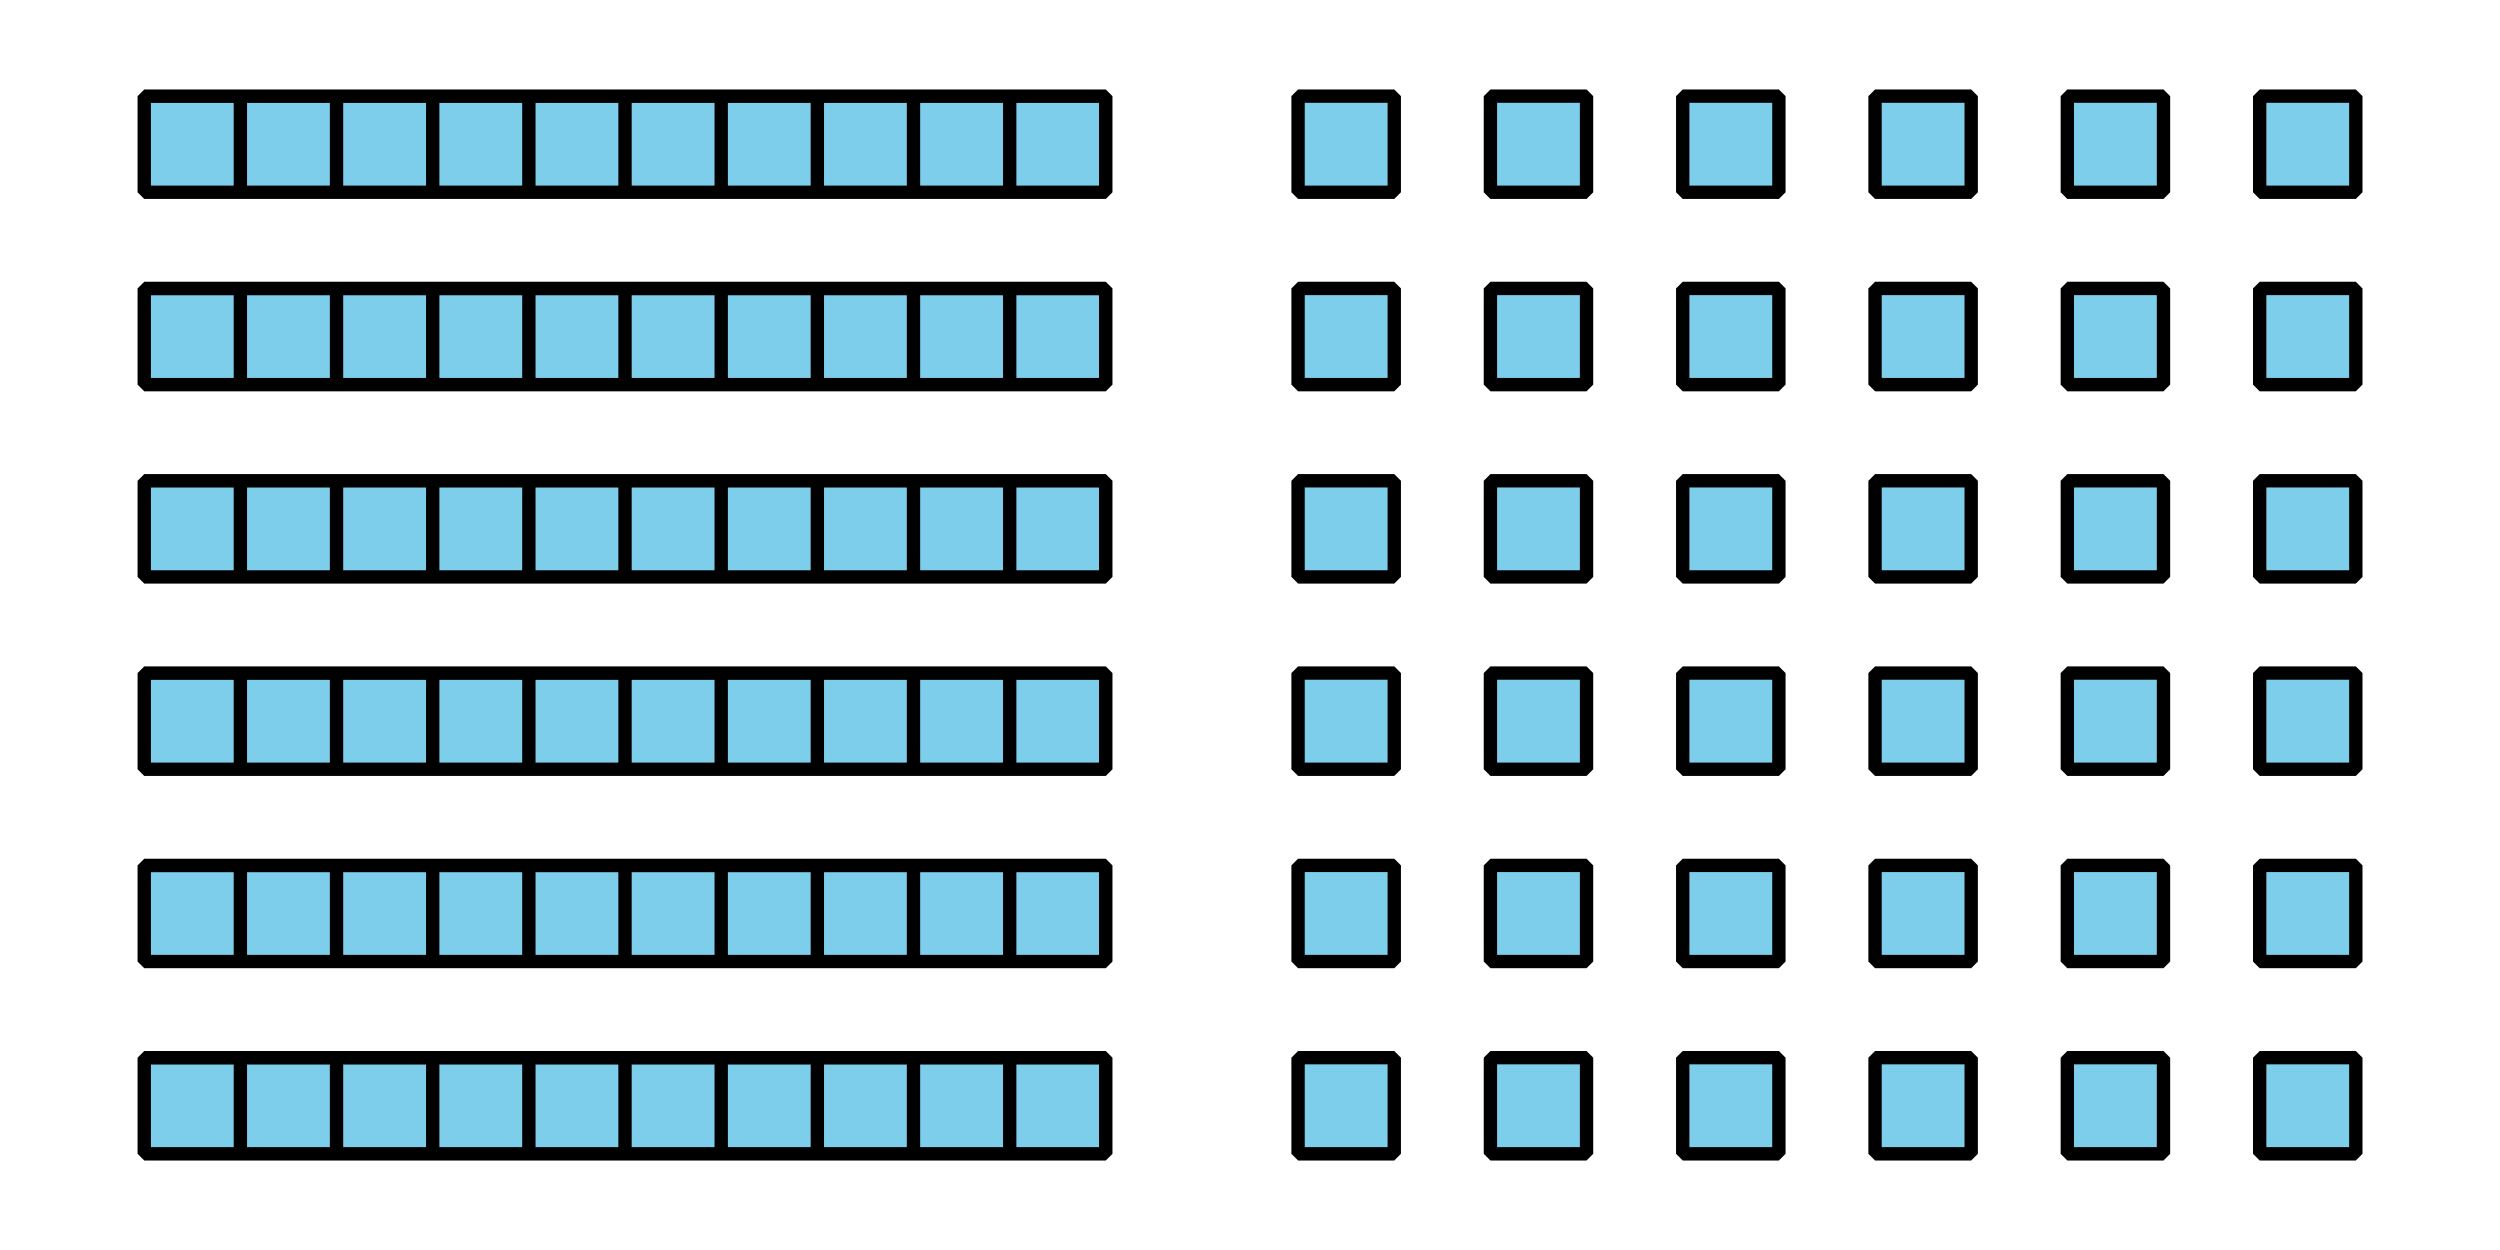 <?xml version='1.0' encoding='UTF-8'?>
<!-- This file was generated by dvisvgm 2.1.3 -->
<svg height='93.6pt' version='1.1' viewBox='-72 -72 187.199 93.6' width='187.199pt' xmlns='http://www.w3.org/2000/svg' xmlns:xlink='http://www.w3.org/1999/xlink'>
<defs>
<clipPath id='clip1'>
<path d='M-72 21.602V-72H115.203V21.602ZM115.203 -72'/>
</clipPath>
</defs>
<g id='page1'>
<path clip-path='url(#clip1)' d='M-61.199 14.398H10.801M-61.199 7.211H10.801M-61.199 14.398V7.199M-54 14.398V7.199M-46.801 14.398V7.199M-39.598 14.398V7.199M-32.398 14.398V7.199M-25.199 14.398V7.199M-17.996 14.398V7.199M-10.797 14.398V7.199M-3.598 14.398V7.199M3.606 14.398V7.199M10.793 14.398V7.199M10.801 7.199V14.398H-61.199V7.199Z' fill='#7dceeb'/>
<path clip-path='url(#clip1)' d='M-61.199 14.398H10.801M-61.199 7.211H10.801M-61.199 14.398V7.199M-54 14.398V7.199M-46.801 14.398V7.199M-39.598 14.398V7.199M-32.398 14.398V7.199M-25.199 14.398V7.199M-17.996 14.398V7.199M-10.797 14.398V7.199M-3.598 14.398V7.199M3.606 14.398V7.199M10.793 14.398V7.199M10.801 7.199V14.398H-61.199V7.199Z' fill='none' stroke='#000000' stroke-linejoin='bevel' stroke-miterlimit='10.037' stroke-width='1'/>
<path clip-path='url(#clip1)' d='M25.199 14.398V7.199H32.402V14.398Z' fill='#7dceeb'/>
<path clip-path='url(#clip1)' d='M25.199 14.398V7.199H32.402V14.398Z' fill='none' stroke='#000000' stroke-linejoin='bevel' stroke-miterlimit='10.037' stroke-width='1'/>
<path clip-path='url(#clip1)' d='M39.602 14.398V7.199H46.8V14.398Z' fill='#7dceeb'/>
<path clip-path='url(#clip1)' d='M39.602 14.398V7.199H46.8V14.398Z' fill='none' stroke='#000000' stroke-linejoin='bevel' stroke-miterlimit='10.037' stroke-width='1'/>
<path clip-path='url(#clip1)' d='M54.001 14.398V7.199H61.203V14.398Z' fill='#7dceeb'/>
<path clip-path='url(#clip1)' d='M54.001 14.398V7.199H61.203V14.398Z' fill='none' stroke='#000000' stroke-linejoin='bevel' stroke-miterlimit='10.037' stroke-width='1'/>
<path clip-path='url(#clip1)' d='M68.403 14.398V7.199H75.602V14.398Z' fill='#7dceeb'/>
<path clip-path='url(#clip1)' d='M68.403 14.398V7.199H75.602V14.398Z' fill='none' stroke='#000000' stroke-linejoin='bevel' stroke-miterlimit='10.037' stroke-width='1'/>
<path clip-path='url(#clip1)' d='M82.8 14.398V7.199H90.001V14.398Z' fill='#7dceeb'/>
<path clip-path='url(#clip1)' d='M82.8 14.398V7.199H90.001V14.398Z' fill='none' stroke='#000000' stroke-linejoin='bevel' stroke-miterlimit='10.037' stroke-width='1'/>
<path clip-path='url(#clip1)' d='M97.204 14.398V7.199H104.403V14.398Z' fill='#7dceeb'/>
<path clip-path='url(#clip1)' d='M97.204 14.398V7.199H104.403V14.398Z' fill='none' stroke='#000000' stroke-linejoin='bevel' stroke-miterlimit='10.037' stroke-width='1'/>
<path clip-path='url(#clip1)' d='M-61.199 0H10.801M-61.199 -7.191H10.801M-61.199 0V-7.199M-54 0V-7.199M-46.801 0V-7.199M-39.598 0V-7.199M-32.398 0V-7.199M-25.199 0V-7.199M-17.996 0V-7.199M-10.797 0V-7.199M-3.598 0V-7.199M3.606 0V-7.199M10.793 0V-7.199M10.801 -7.199V0H-61.199V-7.199Z' fill='#7dceeb'/>
<path clip-path='url(#clip1)' d='M-61.199 0H10.801M-61.199 -7.191H10.801M-61.199 0V-7.199M-54 0V-7.199M-46.801 0V-7.199M-39.598 0V-7.199M-32.398 0V-7.199M-25.199 0V-7.199M-17.996 0V-7.199M-10.797 0V-7.199M-3.598 0V-7.199M3.606 0V-7.199M10.793 0V-7.199M10.801 -7.199V0H-61.199V-7.199Z' fill='none' stroke='#000000' stroke-linejoin='bevel' stroke-miterlimit='10.037' stroke-width='1'/>
<path clip-path='url(#clip1)' d='M25.199 0V-7.199H32.402V0Z' fill='#7dceeb'/>
<path clip-path='url(#clip1)' d='M25.199 0V-7.199H32.402V0Z' fill='none' stroke='#000000' stroke-linejoin='bevel' stroke-miterlimit='10.037' stroke-width='1'/>
<path clip-path='url(#clip1)' d='M39.602 0V-7.199H46.8V0Z' fill='#7dceeb'/>
<path clip-path='url(#clip1)' d='M39.602 0V-7.199H46.8V0Z' fill='none' stroke='#000000' stroke-linejoin='bevel' stroke-miterlimit='10.037' stroke-width='1'/>
<path clip-path='url(#clip1)' d='M54.001 0V-7.199H61.203V0Z' fill='#7dceeb'/>
<path clip-path='url(#clip1)' d='M54.001 0V-7.199H61.203V0Z' fill='none' stroke='#000000' stroke-linejoin='bevel' stroke-miterlimit='10.037' stroke-width='1'/>
<path clip-path='url(#clip1)' d='M68.403 0V-7.199H75.602V0Z' fill='#7dceeb'/>
<path clip-path='url(#clip1)' d='M68.403 0V-7.199H75.602V0Z' fill='none' stroke='#000000' stroke-linejoin='bevel' stroke-miterlimit='10.037' stroke-width='1'/>
<path clip-path='url(#clip1)' d='M82.8 0V-7.199H90.001V0Z' fill='#7dceeb'/>
<path clip-path='url(#clip1)' d='M82.8 0V-7.199H90.001V0Z' fill='none' stroke='#000000' stroke-linejoin='bevel' stroke-miterlimit='10.037' stroke-width='1'/>
<path clip-path='url(#clip1)' d='M97.204 0V-7.199H104.403V0Z' fill='#7dceeb'/>
<path clip-path='url(#clip1)' d='M97.204 0V-7.199H104.403V0Z' fill='none' stroke='#000000' stroke-linejoin='bevel' stroke-miterlimit='10.037' stroke-width='1'/>
<path clip-path='url(#clip1)' d='M-61.199 -14.398H10.801M-61.199 -21.59H10.801M-61.199 -14.398V-21.602M-54 -14.398V-21.602M-46.801 -14.398V-21.602M-39.598 -14.398V-21.602M-32.398 -14.398V-21.602M-25.199 -14.398V-21.602M-17.996 -14.398V-21.602M-10.797 -14.398V-21.602M-3.598 -14.398V-21.602M3.606 -14.398V-21.602M10.793 -14.398V-21.602M10.801 -21.602V-14.398H-61.199V-21.602Z' fill='#7dceeb'/>
<path clip-path='url(#clip1)' d='M-61.199 -14.398H10.801M-61.199 -21.59H10.801M-61.199 -14.398V-21.602M-54 -14.398V-21.602M-46.801 -14.398V-21.602M-39.598 -14.398V-21.602M-32.398 -14.398V-21.602M-25.199 -14.398V-21.602M-17.996 -14.398V-21.602M-10.797 -14.398V-21.602M-3.598 -14.398V-21.602M3.606 -14.398V-21.602M10.793 -14.398V-21.602M10.801 -21.602V-14.398H-61.199V-21.602Z' fill='none' stroke='#000000' stroke-linejoin='bevel' stroke-miterlimit='10.037' stroke-width='1'/>
<path clip-path='url(#clip1)' d='M25.199 -14.398V-21.602H32.402V-14.398Z' fill='#7dceeb'/>
<path clip-path='url(#clip1)' d='M25.199 -14.398V-21.602H32.402V-14.398Z' fill='none' stroke='#000000' stroke-linejoin='bevel' stroke-miterlimit='10.037' stroke-width='1'/>
<path clip-path='url(#clip1)' d='M39.602 -14.398V-21.602H46.8V-14.398Z' fill='#7dceeb'/>
<path clip-path='url(#clip1)' d='M39.602 -14.398V-21.602H46.8V-14.398Z' fill='none' stroke='#000000' stroke-linejoin='bevel' stroke-miterlimit='10.037' stroke-width='1'/>
<path clip-path='url(#clip1)' d='M54.001 -14.398V-21.602H61.203V-14.398Z' fill='#7dceeb'/>
<path clip-path='url(#clip1)' d='M54.001 -14.398V-21.602H61.203V-14.398Z' fill='none' stroke='#000000' stroke-linejoin='bevel' stroke-miterlimit='10.037' stroke-width='1'/>
<path clip-path='url(#clip1)' d='M68.403 -14.398V-21.602H75.602V-14.398Z' fill='#7dceeb'/>
<path clip-path='url(#clip1)' d='M68.403 -14.398V-21.602H75.602V-14.398Z' fill='none' stroke='#000000' stroke-linejoin='bevel' stroke-miterlimit='10.037' stroke-width='1'/>
<path clip-path='url(#clip1)' d='M82.8 -14.398V-21.602H90.001V-14.398Z' fill='#7dceeb'/>
<path clip-path='url(#clip1)' d='M82.8 -14.398V-21.602H90.001V-14.398Z' fill='none' stroke='#000000' stroke-linejoin='bevel' stroke-miterlimit='10.037' stroke-width='1'/>
<path clip-path='url(#clip1)' d='M97.204 -14.398V-21.602H104.403V-14.398Z' fill='#7dceeb'/>
<path clip-path='url(#clip1)' d='M97.204 -14.398V-21.602H104.403V-14.398Z' fill='none' stroke='#000000' stroke-linejoin='bevel' stroke-miterlimit='10.037' stroke-width='1'/>
<path clip-path='url(#clip1)' d='M-61.199 -28.801H10.801M-61.199 -35.992H10.801M-61.199 -28.801V-36M-54 -28.801V-36M-46.801 -28.801V-36M-39.598 -28.801V-36M-32.398 -28.801V-36M-25.199 -28.801V-36M-17.996 -28.801V-36M-10.797 -28.801V-36M-3.598 -28.801V-36M3.606 -28.801V-36M10.793 -28.801V-36M10.801 -36V-28.801H-61.199V-36Z' fill='#7dceeb'/>
<path clip-path='url(#clip1)' d='M-61.199 -28.801H10.801M-61.199 -35.992H10.801M-61.199 -28.801V-36M-54 -28.801V-36M-46.801 -28.801V-36M-39.598 -28.801V-36M-32.398 -28.801V-36M-25.199 -28.801V-36M-17.996 -28.801V-36M-10.797 -28.801V-36M-3.598 -28.801V-36M3.606 -28.801V-36M10.793 -28.801V-36M10.801 -36V-28.801H-61.199V-36Z' fill='none' stroke='#000000' stroke-linejoin='bevel' stroke-miterlimit='10.037' stroke-width='1'/>
<path clip-path='url(#clip1)' d='M25.199 -28.801V-36H32.402V-28.801Z' fill='#7dceeb'/>
<path clip-path='url(#clip1)' d='M25.199 -28.801V-36H32.402V-28.801Z' fill='none' stroke='#000000' stroke-linejoin='bevel' stroke-miterlimit='10.037' stroke-width='1'/>
<path clip-path='url(#clip1)' d='M39.602 -28.801V-36H46.8V-28.801Z' fill='#7dceeb'/>
<path clip-path='url(#clip1)' d='M39.602 -28.801V-36H46.8V-28.801Z' fill='none' stroke='#000000' stroke-linejoin='bevel' stroke-miterlimit='10.037' stroke-width='1'/>
<path clip-path='url(#clip1)' d='M54.001 -28.801V-36H61.203V-28.801Z' fill='#7dceeb'/>
<path clip-path='url(#clip1)' d='M54.001 -28.801V-36H61.203V-28.801Z' fill='none' stroke='#000000' stroke-linejoin='bevel' stroke-miterlimit='10.037' stroke-width='1'/>
<path clip-path='url(#clip1)' d='M68.403 -28.801V-36H75.602V-28.801Z' fill='#7dceeb'/>
<path clip-path='url(#clip1)' d='M68.403 -28.801V-36H75.602V-28.801Z' fill='none' stroke='#000000' stroke-linejoin='bevel' stroke-miterlimit='10.037' stroke-width='1'/>
<path clip-path='url(#clip1)' d='M82.8 -28.801V-36H90.001V-28.801Z' fill='#7dceeb'/>
<path clip-path='url(#clip1)' d='M82.8 -28.801V-36H90.001V-28.801Z' fill='none' stroke='#000000' stroke-linejoin='bevel' stroke-miterlimit='10.037' stroke-width='1'/>
<path clip-path='url(#clip1)' d='M97.204 -28.801V-36H104.403V-28.801Z' fill='#7dceeb'/>
<path clip-path='url(#clip1)' d='M97.204 -28.801V-36H104.403V-28.801Z' fill='none' stroke='#000000' stroke-linejoin='bevel' stroke-miterlimit='10.037' stroke-width='1'/>
<path clip-path='url(#clip1)' d='M-61.199 -43.199H10.801M-61.199 -50.391H10.801M-61.199 -43.199V-50.402M-54 -43.199V-50.402M-46.801 -43.199V-50.402M-39.598 -43.199V-50.402M-32.398 -43.199V-50.402M-25.199 -43.199V-50.402M-17.996 -43.199V-50.402M-10.797 -43.199V-50.402M-3.598 -43.199V-50.402M3.606 -43.199V-50.402M10.793 -43.199V-50.402M10.801 -50.402V-43.199H-61.199V-50.402Z' fill='#7dceeb'/>
<path clip-path='url(#clip1)' d='M-61.199 -43.199H10.801M-61.199 -50.391H10.801M-61.199 -43.199V-50.402M-54 -43.199V-50.402M-46.801 -43.199V-50.402M-39.598 -43.199V-50.402M-32.398 -43.199V-50.402M-25.199 -43.199V-50.402M-17.996 -43.199V-50.402M-10.797 -43.199V-50.402M-3.598 -43.199V-50.402M3.606 -43.199V-50.402M10.793 -43.199V-50.402M10.801 -50.402V-43.199H-61.199V-50.402Z' fill='none' stroke='#000000' stroke-linejoin='bevel' stroke-miterlimit='10.037' stroke-width='1'/>
<path clip-path='url(#clip1)' d='M25.199 -43.199V-50.402H32.402V-43.199Z' fill='#7dceeb'/>
<path clip-path='url(#clip1)' d='M25.199 -43.199V-50.402H32.402V-43.199Z' fill='none' stroke='#000000' stroke-linejoin='bevel' stroke-miterlimit='10.037' stroke-width='1'/>
<path clip-path='url(#clip1)' d='M39.602 -43.199V-50.402H46.8V-43.199Z' fill='#7dceeb'/>
<path clip-path='url(#clip1)' d='M39.602 -43.199V-50.402H46.8V-43.199Z' fill='none' stroke='#000000' stroke-linejoin='bevel' stroke-miterlimit='10.037' stroke-width='1'/>
<path clip-path='url(#clip1)' d='M54.001 -43.199V-50.402H61.203V-43.199Z' fill='#7dceeb'/>
<path clip-path='url(#clip1)' d='M54.001 -43.199V-50.402H61.203V-43.199Z' fill='none' stroke='#000000' stroke-linejoin='bevel' stroke-miterlimit='10.037' stroke-width='1'/>
<path clip-path='url(#clip1)' d='M68.403 -43.199V-50.402H75.602V-43.199Z' fill='#7dceeb'/>
<path clip-path='url(#clip1)' d='M68.403 -43.199V-50.402H75.602V-43.199Z' fill='none' stroke='#000000' stroke-linejoin='bevel' stroke-miterlimit='10.037' stroke-width='1'/>
<path clip-path='url(#clip1)' d='M82.8 -43.199V-50.402H90.001V-43.199Z' fill='#7dceeb'/>
<path clip-path='url(#clip1)' d='M82.8 -43.199V-50.402H90.001V-43.199Z' fill='none' stroke='#000000' stroke-linejoin='bevel' stroke-miterlimit='10.037' stroke-width='1'/>
<path clip-path='url(#clip1)' d='M97.204 -43.199V-50.402H104.403V-43.199Z' fill='#7dceeb'/>
<path clip-path='url(#clip1)' d='M97.204 -43.199V-50.402H104.403V-43.199Z' fill='none' stroke='#000000' stroke-linejoin='bevel' stroke-miterlimit='10.037' stroke-width='1'/>
<path clip-path='url(#clip1)' d='M-61.199 -57.602H10.801M-61.199 -64.793H10.801M-61.199 -57.602V-64.801M-54 -57.602V-64.801M-46.801 -57.602V-64.801M-39.598 -57.602V-64.801M-32.398 -57.602V-64.801M-25.199 -57.602V-64.801M-17.996 -57.602V-64.801M-10.797 -57.602V-64.801M-3.598 -57.602V-64.801M3.606 -57.602V-64.801M10.793 -57.602V-64.801M10.801 -64.801V-57.602H-61.199V-64.801Z' fill='#7dceeb'/>
<path clip-path='url(#clip1)' d='M-61.199 -57.602H10.801M-61.199 -64.793H10.801M-61.199 -57.602V-64.801M-54 -57.602V-64.801M-46.801 -57.602V-64.801M-39.598 -57.602V-64.801M-32.398 -57.602V-64.801M-25.199 -57.602V-64.801M-17.996 -57.602V-64.801M-10.797 -57.602V-64.801M-3.598 -57.602V-64.801M3.606 -57.602V-64.801M10.793 -57.602V-64.801M10.801 -64.801V-57.602H-61.199V-64.801Z' fill='none' stroke='#000000' stroke-linejoin='bevel' stroke-miterlimit='10.037' stroke-width='1'/>
<path clip-path='url(#clip1)' d='M25.199 -57.602V-64.801H32.402V-57.602Z' fill='#7dceeb'/>
<path clip-path='url(#clip1)' d='M25.199 -57.602V-64.801H32.402V-57.602Z' fill='none' stroke='#000000' stroke-linejoin='bevel' stroke-miterlimit='10.037' stroke-width='1'/>
<path clip-path='url(#clip1)' d='M39.602 -57.602V-64.801H46.8V-57.602Z' fill='#7dceeb'/>
<path clip-path='url(#clip1)' d='M39.602 -57.602V-64.801H46.8V-57.602Z' fill='none' stroke='#000000' stroke-linejoin='bevel' stroke-miterlimit='10.037' stroke-width='1'/>
<path clip-path='url(#clip1)' d='M54.001 -57.602V-64.801H61.203V-57.602Z' fill='#7dceeb'/>
<path clip-path='url(#clip1)' d='M54.001 -57.602V-64.801H61.203V-57.602Z' fill='none' stroke='#000000' stroke-linejoin='bevel' stroke-miterlimit='10.037' stroke-width='1'/>
<path clip-path='url(#clip1)' d='M68.403 -57.602V-64.801H75.602V-57.602Z' fill='#7dceeb'/>
<path clip-path='url(#clip1)' d='M68.403 -57.602V-64.801H75.602V-57.602Z' fill='none' stroke='#000000' stroke-linejoin='bevel' stroke-miterlimit='10.037' stroke-width='1'/>
<path clip-path='url(#clip1)' d='M82.8 -57.602V-64.801H90.001V-57.602Z' fill='#7dceeb'/>
<path clip-path='url(#clip1)' d='M82.8 -57.602V-64.801H90.001V-57.602Z' fill='none' stroke='#000000' stroke-linejoin='bevel' stroke-miterlimit='10.037' stroke-width='1'/>
<path clip-path='url(#clip1)' d='M97.204 -57.602V-64.801H104.403V-57.602Z' fill='#7dceeb'/>
<path clip-path='url(#clip1)' d='M97.204 -57.602V-64.801H104.403V-57.602Z' fill='none' stroke='#000000' stroke-linejoin='bevel' stroke-miterlimit='10.037' stroke-width='1'/>
</g>
</svg>